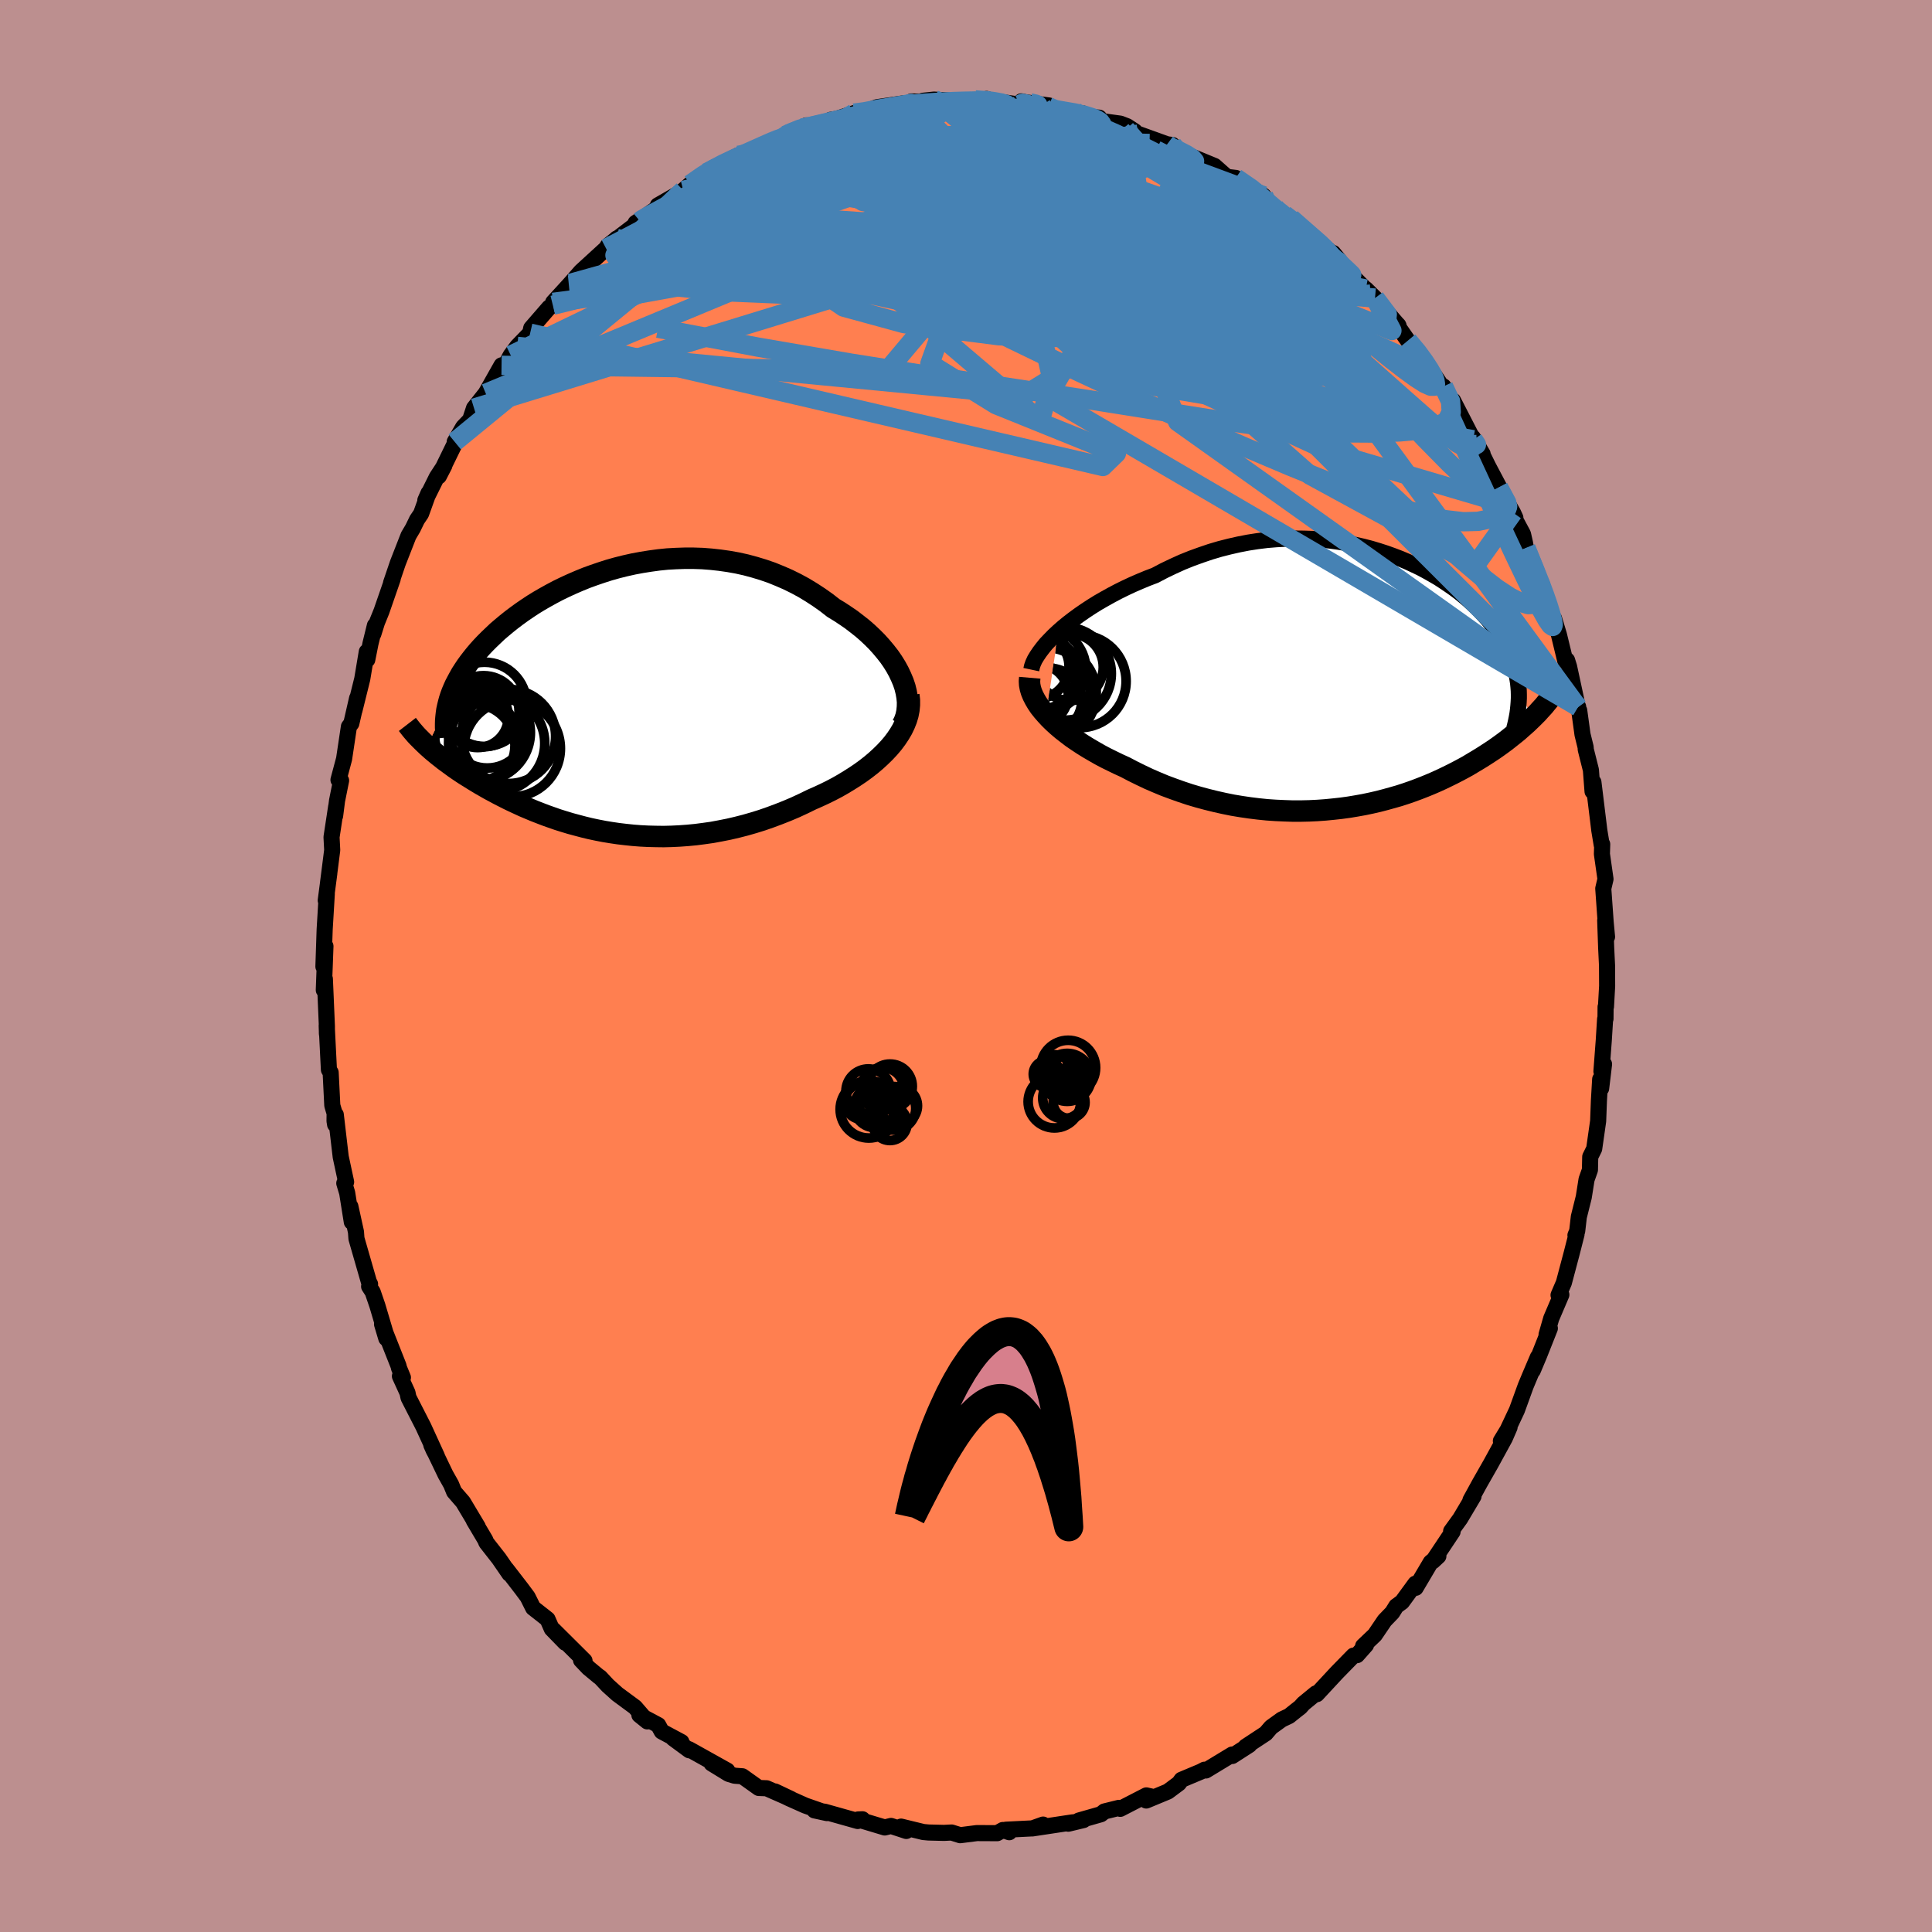 <svg xmlns="http://www.w3.org/2000/svg" width="500" height="500" viewBox="-100 -100 200 200"><defs><clipPath id="c"><path d="m29.29-2.31-.25-.53-.29-.53-.33-.53-.36-.52-.4-.51-.42-.5-.45-.5-.48-.48-.51-.48-.53-.46-.56-.44-.57-.44-.6-.41-.62-.41-.63-.38-.73-.57-.75-.53-.78-.51-.79-.48-.81-.44-.83-.41-.85-.37-.86-.35-.87-.3-.89-.27-.89-.24-.9-.2-.9-.16-.91-.13-.91-.1-.91-.07-.91-.03h-.91l-.9.03-.9.05-.89.09-.88.12-.88.14-.86.16-.85.19-.84.21-.82.23-.81.26-.79.27-.77.28-.76.31-.74.32-.72.33-.7.34-.68.36-.65.36-.64.37-.62.38-.59.39-.57.39-.55.4-.53.4-.5.4-.48.4-.47.4-.43.41-.42.4-.4.4-.38.4-.36.4-.33.39-.32.4-.3.39-.29.4-.26.39-.25.39-.22.39-.21.39-.2.38-.17.38-.16.38-.14.38-.12.37-.1.37-2.19 4.47.26.23.27.24.29.24.29.24.31.24.31.25.33.24.34.25.34.25.36.25.37.25.38.25.4.25.4.25.41.25.43.26.44.25.45.26.47.25.48.26.49.25.51.26.52.25.54.25.54.25.57.24.57.24.59.23.6.23.62.22.63.22.64.2.66.2.67.18.68.18.7.17.71.15.72.14.73.12.74.11.76.09.77.08.77.06.79.04.8.02.81.01.81-.02.83-.04.83-.06.84-.08.85-.11.85-.12.86-.16.86-.17.86-.2.86-.22.87-.25.87-.27.86-.3.86-.32.86-.34.85-.36.84-.39.84-.41.68-.3.67-.31.65-.32.65-.34.63-.36.61-.37.6-.38.58-.39.55-.4.54-.42.51-.43.48-.44.46-.45.43-.46.39-.46"/></clipPath><clipPath id="b"><path d="m-30.8-5.03.5-.44.54-.44.56-.43.59-.43.61-.42.64-.42.66-.41.68-.39.7-.39.72-.38.73-.36.75-.35.76-.33.77-.32.79-.3.93-.49.94-.45.95-.43.97-.39.97-.35.97-.33.98-.29.98-.25.97-.22.98-.19.97-.15.97-.12.97-.08.95-.05.95-.02.93.01.93.03.91.07.89.1.88.12.87.15.85.17.83.19.81.21.8.24.77.25.75.27.73.28.71.3.69.32.67.32.64.34.62.35.6.35.57.37.55.37.53.37.51.38.48.39.46.39.43.39.42.39.39.39.37.4.35.39.33.39.31.4.29.39.27.39.26.39.23.4.22.39.2.39.19.39.17.39.15.39.13.4.12.39.1.39.09.39.07.39.06.39.04.4.03.39 1.43 2.82-.27.26-.28.27-.29.26-.31.27-.31.28-.33.27-.34.27-.35.28-.36.28-.38.28-.39.28-.4.28-.41.27-.43.28-.44.28-.46.28-.47.28-.48.29-.51.28-.51.27-.54.28-.55.27-.56.27-.59.27-.6.26-.61.25-.64.25-.65.24-.66.23-.68.22-.7.2-.72.2-.73.19-.74.17-.76.16-.78.14-.78.13-.8.11-.82.09-.82.08-.84.06-.84.04-.86.02h-.86l-.87-.03-.88-.04-.88-.06-.89-.09-.89-.11-.89-.13-.9-.15-.89-.18-.89-.2-.89-.22-.89-.24-.88-.26-.87-.29-.87-.31-.86-.32-.84-.35-.83-.36-.82-.39-.81-.4-.78-.41-.68-.31-.66-.32-.65-.32-.64-.34-.61-.35-.6-.35-.58-.36-.56-.37-.54-.37-.51-.39-.49-.38-.46-.39-.43-.39-.41-.4-.37-.4"/></clipPath><filter id="a"><feTurbulence baseFrequency=".05" numOctaves="3" result="noise" type="noise"/><feDisplacementMap in="SourceGraphic" in2="noise" scale="2"/></filter></defs><rect width="100%" height="100%" x="-100" y="-100" fill="#BC8F8F"/><path fill="coral" stroke="#000" stroke-linejoin="round" stroke-width="1.667" d="m66.36-.04.01 2.1-.12 2.15-.04.02-.01 1.24-.04.02-.14 2.24-.24 3.18.27-.75-.3 2.51-.1-.95-.13 2.21-.08 2.12-.41 2.87-.41.83-.03 1.36-.35.99-.29 1.83-.51 2.04-.17 1.47-.18.43.11-.09-.51 2-.8 3.01-.55 1.28.29-.04-1.05 2.46-.48 1.67.34-.65-1.11 2.8-.66 1.57.53-1.39-.83 1.95-.43 1.03-.91 2.51-.96 2.04-.7 1.15.9-1.42-.49 1.13-1.45 2.65-1.14 2-.97 1.77.12-.11.2-.3-1.38 2.32-.94 1.3.15.05-2.04 3.06.57-.53-.79.64-1.56 2.64-.03-.43-1.38 1.89-.6.44-.41.66-.8.83-1.01 1.49-1.21 1.15.3-.11-.93 1.05-.37.05-1.73 1.77-2.06 2.22-.1-.08-1.29 1.06-.32.36-.45.35-.71.57-.76.36-1.11.8-.55.64-2.08 1.37.38-.17-1.77 1.14-.01-.15-2.72 1.65-.14-.08-.38.2-2 .84-.27.37-1.14.85-2.24.93.72-.37-.71-.16-2.7 1.39-.14-.1-1.5.37-.36.29-2.28.65.48-.05-1.58.38.44-.14-4.17.63 1.12-.4-1.04.39-2.8.14.34.26-.66-.23-.59.33-2.1-.01-1.73.22-.89-.28-.78.04-1.61-.04-.54-.05-2.3-.56.3.34.24.11-1.58-.52-.65.16-2.76-.83.45-.02-.49.18-3.41-.96-1.07-.14 1.29.28-2.24-.78-1.68-.75-1.45-.71 1.67.79-2.54-1.12-.81-.03-1.7-1.21-.81-.06-.62-.19-1.76-1.08 1.63.74-3.96-2.21.03.11-1.67-1.23.85.37-2.04-1.09-.36-.66-1.95-1.04.82.66-1.27-1.47-1.83-1.35-.99-.89-.8-.86-.1-.05-1.11-.92-.76-.8.36.06-3.25-3.23 1.26 1.37-1.4-1.44-.44-1-1.49-1.17-.57-1.14-.64-.86-1.56-2.02.31.49-1.08-1.57-1.3-1.66-.12-.29-1.18-1.99.41.64-1.53-2.56-.92-1.06-.31-.76-.58-1.03-1.47-3.06.25.56.33.61-1.4-3.06-1.54-3.01-.11-.51-.78-1.71.31.14-.4-.97-.06-.25-1.7-4.3.44 1.47.11.09-1.04-3.5-.48-1.4-.37-.57.1-.24-.12-.23-1.29-4.48-.05-.69-.58-2.64.15 1.61-.48-3.01-.3-1 .19-.13-.56-2.61-.51-4.36-.07 1.02-.06-.37.01-.79-.24-.81-.17-3.41-.18-.29-.23-4.57.03.9-.01-.13v-.7l-.21-4.91-.11 1.16.1-2.64.07-1.9-.21 2.11.13-3.86.22-3.67-.11.68.37-2.8-.13.96.18-1.4.25-1.97-.07-1.34.48-3.16-.11.96.2-1.57.42-2.09-.27-.07.58-2.17.5-3.34.25-.33.6-2.62-.28 1.28.81-3.26.47-2.82.05.82.33-1.66.46-1.88-.16.87.37-1.18.47-1.16 1.16-3.35-.17.42.7-2.06 1.11-2.84.45-.76.43-.89.42-.62.77-2.14-.33.75 1.19-2.4.78-1.19-.57 1.1 1.93-3.95-.29.39.88-1.53.72-.75.4-1.21 1.21-1.53.86-1.52.78-1.38.32.11.63-1.15.68-.92 1.33-1.37.11-.52 1.85-2.13.39-.24.03-.3 1.63-1.78.17-.19 1.08-1.23.48-.44 2.12-1.94 1.1-1.03.04-.01-.99.79 3.36-2.57-.46.18.89-.59 1.83-1.28-.41.05 1.83-1.05.8-.5.97-.85-.25.22 1.67-1.2.9-.6.25-.06 2.15-1.14-.5.49 3.63-1.75-.2.15 1.97-.97.24-.1 1.91-.92-.46.28 1.11-.12 2.5-.84-.62.1-.31.21 2.73-.9.66.08 1.68-.69 2.74-.4.93.17-.08-.37.95.03.2.26.05-.36 1.14-.12 2.52.16 1.74-.13.81.14.37-.24.48.17 2.93.42.19-.34.5.11 2.37.32-.78-.02 1.04.24.46.22 2.78.38.59.34 1.1.1v.32l2.19.3.7.27.79.52-.93-.19 4.28 1.54.56.07-.06.28.14.03 2.77 1.29-.63-.31 2.13.88.72.64.56.49.92.11 2.88 1.85-1.75-1.04 2.93 2.27-.06.12 1.03.6.54.43.16-.03 2.69 2.44 1.17.82-.55-.38 1.26 1.42-.22-.73 1.75 2.14 2.11 2.12.23.24-.71-.77.95.94 2.44 2.86-.03-.06-.48-.51 1.47 2.11 1.16 1.26 1.14 1.69.01-.01 1.46 2.17-.08-.37 1.49 2.58-.5-1.12 2.09 4.06.97 1.47-1-1.69.72 1.23.84 1.71 1.84 3.48-.75-1.25 1.49 2.59.25.54-.86-1.39 1.65 3.08.2.88.1.56 1.42 3.37.47 1.43-.25-1.11 1.24 4.11.03-.51.51 1.69.66 2.72.18-.09.21.67.91 4.22.03-.06-.14.1.25.28.34 2.48.33 1.34v.19l.54 2.15.17 2.22.09-.96.54 4.41.07.58.25 1.51.05-.08-.03 1.02L66.2-9l-.23.98.25 3.51.14 1.49-.19-1.7.1 2.84.09 1.84.01 2.1" filter="url(#a)"/><path fill="#fff" d="m-30.8-5.03.5-.44.54-.44.56-.43.59-.43.61-.42.64-.42.66-.41.68-.39.7-.39.72-.38.73-.36.75-.35.76-.33.77-.32.79-.3.93-.49.94-.45.95-.43.97-.39.97-.35.97-.33.98-.29.98-.25.97-.22.98-.19.97-.15.97-.12.97-.08.95-.05.95-.02.93.01.93.03.91.07.89.1.88.12.87.15.85.17.83.19.81.21.8.24.77.25.75.27.73.28.71.3.69.32.67.32.64.34.62.35.6.35.57.37.55.37.53.37.51.38.48.39.46.39.43.39.42.39.39.39.37.4.35.39.33.39.31.4.29.39.27.39.26.39.23.4.22.39.2.39.19.39.17.39.15.39.13.4.12.39.1.39.09.39.07.39.06.39.04.4.03.39 1.43 2.82-.27.26-.28.27-.29.26-.31.27-.31.28-.33.27-.34.27-.35.28-.36.28-.38.28-.39.28-.4.28-.41.27-.43.28-.44.28-.46.28-.47.28-.48.29-.51.28-.51.27-.54.28-.55.27-.56.27-.59.27-.6.26-.61.25-.64.25-.65.24-.66.23-.68.22-.7.2-.72.2-.73.19-.74.17-.76.16-.78.14-.78.13-.8.11-.82.09-.82.08-.84.06-.84.04-.86.02h-.86l-.87-.03-.88-.04-.88-.06-.89-.09-.89-.11-.89-.13-.9-.15-.89-.18-.89-.2-.89-.22-.89-.24-.88-.26-.87-.29-.87-.31-.86-.32-.84-.35-.83-.36-.82-.39-.81-.4-.78-.41-.68-.31-.66-.32-.65-.32-.64-.34-.61-.35-.6-.35-.58-.36-.56-.37-.54-.37-.51-.39-.49-.38-.46-.39-.43-.39-.41-.4-.37-.4" filter="url(#a)" transform="translate(40.37 -29.6)"/><path fill="#fff" d="m29.29-2.31-.25-.53-.29-.53-.33-.53-.36-.52-.4-.51-.42-.5-.45-.5-.48-.48-.51-.48-.53-.46-.56-.44-.57-.44-.6-.41-.62-.41-.63-.38-.73-.57-.75-.53-.78-.51-.79-.48-.81-.44-.83-.41-.85-.37-.86-.35-.87-.3-.89-.27-.89-.24-.9-.2-.9-.16-.91-.13-.91-.1-.91-.07-.91-.03h-.91l-.9.03-.9.05-.89.09-.88.12-.88.14-.86.16-.85.19-.84.21-.82.23-.81.26-.79.27-.77.28-.76.31-.74.32-.72.33-.7.34-.68.36-.65.36-.64.37-.62.38-.59.39-.57.39-.55.4-.53.4-.5.4-.48.4-.47.4-.43.41-.42.4-.4.4-.38.4-.36.4-.33.39-.32.4-.3.39-.29.4-.26.39-.25.39-.22.39-.21.39-.2.38-.17.38-.16.38-.14.38-.12.37-.1.37-2.19 4.47.26.23.27.24.29.24.29.24.31.24.31.25.33.24.34.25.34.25.36.25.37.25.38.25.4.25.4.25.41.25.43.26.44.25.45.26.47.25.48.26.49.25.51.26.52.25.54.25.54.25.57.24.57.24.59.23.6.23.62.22.63.22.64.2.66.2.67.18.68.18.7.17.71.15.72.14.73.12.74.11.76.09.77.08.77.06.79.04.8.02.81.01.81-.02.83-.04.83-.06.84-.08.85-.11.85-.12.86-.16.86-.17.86-.2.86-.22.87-.25.87-.27.86-.3.86-.32.86-.34.85-.36.84-.39.84-.41.68-.3.67-.31.65-.32.65-.34.63-.36.61-.37.6-.38.58-.39.55-.4.54-.42.51-.43.48-.44.46-.45.43-.46.39-.46" filter="url(#a)" transform="translate(-36.01 -27.62)"/><g fill="none" stroke="#000" transform="translate(40.37 -29.6)"><path stroke-linejoin="round" stroke-width="1.667" d="m-33.61-1.08.07-.33.12-.34.17-.37.23-.38.27-.4.31-.41.35-.43.4-.42.43-.44.46-.43.5-.44.54-.44.56-.43.59-.43.61-.42.64-.42.66-.41.68-.39.7-.39.72-.38.73-.36.75-.35.76-.33.77-.32.79-.3.93-.49.94-.45.95-.43.97-.39.97-.35.97-.33.98-.29.98-.25.97-.22.98-.19.97-.15.97-.12.97-.08.95-.05.95-.02.93.01.93.03.91.07.89.1.88.12.87.15.85.17.83.19.81.21.8.24.77.25.75.27.73.28.71.3.69.32.67.32.64.34.62.35.6.35.57.37.55.37.53.37.51.38.48.39.46.39.43.39.42.39.39.39.37.4.35.39.33.39.31.4.29.39.27.39.26.39.23.4.22.39.2.39.19.39.17.39.15.39.13.4.12.39.1.39.09.39.07.39.06.39.04.4.03.39.01.39v.39l-.02.4-.03.39-.04.39-.05.4-.07.39-.08.39-.09.4-.1.39" filter="url(#a)"/><path stroke-linejoin="round" stroke-width="2.222" d="m-33.77-.24-.03.35.02.37.07.37.11.37.16.39.2.39.23.39.27.4.31.39.35.4.37.4.41.4.43.39.46.39.49.38.51.39.54.37.56.37.58.36.6.35.61.35.64.34.65.32.66.32.68.31.78.41.81.4.82.39.83.36.84.35.86.32.87.31.87.29.88.26.89.24.89.22.89.2.89.18.9.15.89.13.89.11.89.09.88.06.88.04.87.03h.86l.86-.02.84-.04.84-.06.82-.08.82-.09.8-.11.78-.13.78-.14.76-.16.74-.17.73-.19.72-.2.7-.2.68-.22.66-.23.65-.24.64-.25.61-.25.6-.26.59-.27.56-.27.55-.27.54-.28.51-.27.51-.28.48-.29.47-.28.46-.28.44-.28.43-.28.41-.27.4-.28.39-.28.38-.28.36-.28.35-.28.34-.27.33-.27.31-.28.31-.27.29-.26.28-.27.27-.26.26-.26.25-.25.23-.26.23-.25.22-.24.2-.25.2-.24.19-.24.17-.23.17-.23" filter="url(#a)"/><circle cx="-32.619" cy="-.779" r="3.778" clip-path="url(#b)" filter="url(#a)"/><circle cx="-32.314" cy="-1.084" r="4.354" clip-path="url(#b)" filter="url(#a)"/><circle cx="-33.044" cy="-1.399" r="3.342" clip-path="url(#b)" filter="url(#a)"/><circle cx="-30.144" cy="-.664" r="4.818" clip-path="url(#b)" filter="url(#a)"/><circle cx="-28.604" cy=".121" r="4.81" clip-path="url(#b)" filter="url(#a)"/><circle cx="-29.624" cy="-1.339" r="3.464" clip-path="url(#b)" filter="url(#a)"/><circle cx="-31.809" cy="1.366" r="4.924" clip-path="url(#b)" filter="url(#a)"/><circle cx="-32.039" cy="1.181" r="4.538" clip-path="url(#b)" filter="url(#a)"/><circle cx="-31.719" cy="2.111" r="3.334" clip-path="url(#b)" filter="url(#a)"/><circle cx="-32.909" cy="1.501" r="3.128" clip-path="url(#b)" filter="url(#a)"/></g><g fill="none" stroke="#000" transform="translate(-36.01 -27.62)"><path stroke-linejoin="round" stroke-width="2.222" d="m29.43 2.65.21-.43.16-.46.1-.47.05-.49.01-.5-.05-.51-.09-.52-.13-.53-.18-.53-.22-.52-.25-.53-.29-.53-.33-.53-.36-.52-.4-.51-.42-.5-.45-.5-.48-.48-.51-.48-.53-.46-.56-.44-.57-.44-.6-.41-.62-.41-.63-.38-.73-.57-.75-.53-.78-.51-.79-.48-.81-.44-.83-.41-.85-.37-.86-.35-.87-.3-.89-.27-.89-.24-.9-.2-.9-.16-.91-.13-.91-.1-.91-.07-.91-.03h-.91l-.9.03-.9.05-.89.09-.88.12-.88.14-.86.16-.85.19-.84.21-.82.23-.81.26-.79.27-.77.28-.76.31-.74.32-.72.33-.7.34-.68.36-.65.36-.64.37-.62.38-.59.39-.57.39-.55.4-.53.4-.5.4-.48.4-.47.4-.43.41-.42.4-.4.4-.38.4-.36.4-.33.39-.32.4-.3.39-.29.4-.26.39-.25.39-.22.39-.21.39-.2.38-.17.38-.16.38-.14.38-.12.37-.1.37-.09.37-.08.37-.05.36-.04.36-.03.36-.01.35v.36l.02.34.03.35.04.34" filter="url(#a)"/><path stroke-linejoin="round" stroke-width="2.222" d="m30.09-.42.06.51V.6l-.05.51-.1.51-.15.5-.2.5-.24.5-.29.49-.32.48-.36.48-.39.46-.43.46-.46.45-.48.44-.51.43-.54.42-.55.4-.58.39-.6.38-.61.37-.63.36-.65.34-.65.32-.67.31-.68.3-.84.41-.84.39-.85.36-.86.34-.86.32-.86.3-.87.27-.87.25-.86.22-.86.2-.86.17-.86.16-.85.12-.85.11-.84.08-.83.06-.83.04-.81.02-.81-.01-.8-.02-.79-.04-.77-.06-.77-.08-.76-.09-.74-.11-.73-.12-.72-.14-.71-.15-.7-.17-.68-.18-.67-.18-.66-.2-.64-.2-.63-.22-.62-.22-.6-.23-.59-.23-.57-.24-.57-.24-.54-.25-.54-.25-.52-.25-.51-.26-.49-.25-.48-.26-.47-.25-.45-.26-.44-.25-.43-.26-.41-.25-.4-.25-.4-.25-.38-.25-.37-.25-.36-.25-.34-.25-.34-.25-.33-.24-.31-.25-.31-.24-.29-.24-.29-.24-.27-.24-.26-.23-.25-.24-.24-.23-.23-.23-.23-.23-.21-.22-.2-.23-.19-.22-.18-.22-.17-.22-.17-.22" filter="url(#a)"/><circle cx="-13.554" cy="3.022" r="4.104" clip-path="url(#c)" filter="url(#a)"/><circle cx="-13.939" cy="1.247" r="3.682" clip-path="url(#c)" filter="url(#a)"/><circle cx="-14.664" cy="4.162" r="4.328" clip-path="url(#c)" filter="url(#a)"/><circle cx="-11.344" cy="3.857" r="4.874" clip-path="url(#c)" filter="url(#a)"/><circle cx="-14.549" cy="1.822" r="3.184" clip-path="url(#c)" filter="url(#a)"/><circle cx="-14.064" cy="3.447" r="4.98" clip-path="url(#c)" filter="url(#a)"/><circle cx="-10.974" cy="5.107" r="4.996" clip-path="url(#c)" filter="url(#a)"/><circle cx="-14.959" cy="4.787" r="4.28" clip-path="url(#c)" filter="url(#a)"/><circle cx="-13.834" cy=".532" r="4.36" clip-path="url(#c)" filter="url(#a)"/><circle cx="-12.574" cy="4.577" r="4.978" clip-path="url(#c)" filter="url(#a)"/></g><g fill="none" stroke="#4682B4" stroke-linejoin="round" stroke-width="2"><path d="m5.54-89.17.31-.14.46.09.32.21.1.31-.1.4-.28.48-.52.57-.84.65-1.22.73-1.64.83-2.08.92-2.52 1.02-2.96 1.12-3.4 1.24-3.91 1.37-4.49 1.54-5.18 1.74-5.82 1.89-6.29 1.95m55.34-12.81.2.15-.15.3-.32.47-.59.58-.99.68-1.5.76-2.04.84-2.63.91-3.27 1.01-3.96 1.13-4.7 1.26-5.48 1.37-6.24 1.46-7.02 1.52-7.77 1.56-8.47 1.53m92.07 26.26.99 2.42.56 1.4.4 1.08.34.98.27.87.19.71.08.48-.06.18-.21-.15-.37-.53-.54-.96-.73-1.42-.93-1.91-1.15-2.4-1.35-2.87-1.57-3.36-1.79-3.87-2.01-4.41M32.96-77.78l.57.44.92.74 1.03.86.86.74.6.54.39.39.25.29.1.19-.14-.01-.47-.31-.86-.64-1.27-.96-1.68-1.26-2.13-1.6-2.55-2.02" filter="url(#a)"/><path d="m31.99-78.5.22.24.43.34.5.43.48.49.35.48.11.36-.16.22-.42.1h-.68l-.94-.11-1.26-.24-1.63-.43-2.03-.62-2.43-.81-2.87-.99-3.36-1.18-3.89-1.39L10-83.19l-4.77-1.77-4.9-2.02" filter="url(#a)"/><path d="m8.6-89.08-.08.12.8.34 1.31.48 1.54.59 1.61.65 1.61.7 1.6.74 1.61.78 1.61.82 1.63.84 1.63.87 1.6.86 1.54.83 1.46.8 1.33.72 1.2.64 1.05.55.92.46.79.38.63.3.4.16.02-.11-.47-.47" filter="url(#a)"/><path d="m33.66-77.38 1.93 1.7.99.87.55.54.43.46.4.48.33.47.17.36-.06.2-.32.01-.57-.16-.85-.34-1.13-.51-1.41-.7-1.72-.9-2.03-1.1-2.38-1.34-2.79-1.62-3.27-1.96-3.84-2.29-4.48-2.65M49.43-60l.73 1.55.07 1.09-.44.92-1.04.61-1.65.34-2.19.2-2.73.12-3.29-.02-3.92-.22-4.58-.5-5.27-.75-5.97-.94-6.68-1.06-7.4-1.13-8.13-1.22-8.85-1.4-9.6-1.65-10.38-1.96m20.31-22.27 1.07-.14 1.58-.3 1.54-.25 1.28-.17 1.04-.11.91-.07.89-.06.94-.05.99-.05.99-.03.9-.02.74-.01h.53l.27.01v.03l-.29.03-.56.04-.81.05-1 .05-1.14.05-1.29.04-1.5.03m-19.08 5.3.74-.13 1.73-.57 1.93-.6 1.99-.55 2.04-.5 2.05-.45 2.08-.41 2.11-.37 2.09-.36 2.04-.34 1.92-.32 1.75-.3 1.48-.29 1.01-.32" filter="url(#a)"/><path d="m52.51-54.48.33.5h-.11l-.16.16-.25.22-.52-.03-.91-.48-1.36-1.01-1.82-1.54-2.29-2.02-2.76-2.45-3.28-2.9-3.8-3.39-4.33-3.97-4.88-4.64-5.66-5.4m34.42 31.9.83 1.61.03.59-.35.34-.6.36-.86.35-1.18.25-1.52.04-1.91-.22-2.31-.52-2.74-.82-3.19-1.11-3.65-1.4-4.14-1.68-4.65-1.97-5.2-2.28-5.77-2.6-6.34-2.96-6.9-3.34-7.42-3.69-7.91-3.97-8.49-4.16M.95-89.66l.64.05.63.04.74.1.7.13.53.16.27.21.02.27-.23.33-.44.4-.64.46-.86.53-1.12.6-1.43.65-1.77.71-2.15.79-2.54.86-2.93.95-3.33 1.05-3.75 1.13-4.22 1.23-4.79 1.34-5.33 1.41" filter="url(#a)"/><path d="m42.34-69.14 1.27 1.68-.06.57-.69.32-1.13.29-1.64.23-2.28.04-3.01-.21-3.81-.47-4.6-.73-5.42-.96-6.22-1.2-7.06-1.46-7.93-1.78-8.84-2.19-9.66-2.58m56.97 4.51.31.15.66.86.3.72-.22.37-.68.13-1.04-.04-1.41-.16-1.81-.33-2.27-.5-2.78-.67-3.37-.85-4.01-1.06-4.69-1.31-5.35-1.61-5.93-1.94-6.4-2.3-7-2.62" filter="url(#a)"/><path d="m-26.88-82.12.91-.44 1.29-.38 1.7-.37 2.04-.37 2.27-.37 2.4-.33 2.49-.26 2.54-.19 2.58-.13 2.61-.07 2.64-.03 2.65-.01 2.64-.01 2.64-.01 2.64-.02 2.62-.03 2.55-.03 2.39-.03h2.19l2.09.05m38.96 41.88.95 2.37.4 1.24.13.82-.03.64-.2.48-.39.27-.61.04-.83-.24-1.08-.55-1.35-.89-1.62-1.25-1.9-1.61-2.17-1.94-2.45-2.27-2.75-2.58L41-51.65l-3.38-3.25-3.71-3.64-4-4.03-4.3-4.45-4.59-4.89-4.95-5.38-5.25-5.81" filter="url(#a)"/><path d="m-18.68-86 .56-.25.65-.24.53-.11.39-.01.19.09-.05.21-.26.35-.46.48-.68.63-.99.81-1.41 1.03-1.97 1.32-2.66 1.65-3.37 2.04-3.97 2.36-4.38 2.58m91.69 23.53.84 1.55.1.41-.26-.01-.49-.19-.75-.41-1.08-.76-1.5-1.25-1.96-1.85-2.47-2.51-3.01-3.21-3.59-3.92-4.2-4.65-4.78-5.42-5.23-6.23m-5.43-6.73.68.3.82.42.57.37.27.31-.04.27-.38.2-.7.13-1.08.04-1.5-.05-1.99-.16-2.56-.29-3.23-.42-3.95-.52-4.67-.61-5.37-.69-5.99-.86" filter="url(#a)"/><path d="m-18.44-86.1 1.24-.53.95-.25 1.05-.25 1.09-.26 1.1-.26 1.14-.27 1.2-.29 1.23-.29 1.18-.26 1.04-.23.81-.16.52-.1.2-.04-.13.03-.48.11-.85.18-1.24.28-1.64.38-2.05.43M-33.75-77.1l.18-.15.98-.56 1.36-.74 1.58-.79 1.72-.81 1.82-.82 1.89-.82 1.93-.82 1.95-.82 1.98-.8 1.97-.78 1.91-.75 1.79-.71 1.61-.67 1.38-.61 1.2-.53 1.14-.44 1.05-.41m52.05 24.39 1 1.2.72.99.51.78.36.63.21.51.06.39-.13.22h-.35l-.63-.28-.92-.59-1.21-.88-1.5-1.16-1.8-1.46-2.16-1.83-2.53-2.24-2.9-2.68-3.25-3.09-3.67-3.46-4.5-3.96m4.88.07 1.6 1.1.93.77.95.81.97.83.99.82 1.02.83 1.03.85.99.84.92.79.79.7.66.6.54.5.39.37.21.21.01.02-.2-.18-.42-.37-.68-.6-1.03-.92-1.42-1.26-1.64-1.46M9.32-88.64l1.92.33 1.08.26.71.22.51.22.34.22.16.22-.04.22-.28.23-.59.21-.98.19-1.45.16-1.91.13-2.36.09-2.74.04-3.14-.01-3.61-.06-4.18-.15-4.69-.28" filter="url(#a)"/><path d="m-28.55-80.92 1.34-.93 1.05-.64 1.04-.55 1.1-.52 1.13-.52 1.1-.49.96-.43.78-.34.57-.23.34-.11.12.01-.08.14-.3.26-.52.38-.74.5-.96.62-1.22.77-1.51.92-1.9 1.11-2.32 1.29-2.67 1.39m14.25-8.45 1.35-.26 1.24-.28 1.14-.19 1.29-.19 1.55-.2 1.77-.21 1.85-.19 1.81-.16 1.68-.12 1.5-.08 1.36-.04 1.27-.04 1.23-.02 1.21-.02 1.16-.03 1.04-.03.85-.03.6-.05.36-.07.17-.08v-.09l-.22-.1-.59-.13m14.75 4.36 22.59 27.44-.8-.17-10.42-7.5-11.12-6.2-7.97-3.73-4.65-2.48-2.27-2.03-.58-1.57.59-1.01 1.14-.62 1.24-.41 1.63-.08 2.58.43 2.85.4 1.27-.74 1.25-.97 12.1 4.5" filter="url(#a)"/><path d="m-3.31-89.69 17.84 7.92 4.67 3.29 1.73 2.01-2.3 1.49-5.78 1.64-7.54 1.73-7.51 1.3-5.67.42-2.32-.56 1.57-1.3 4.8-1.53 6.62-1.09 7.04.02 6.48 1.49 5.23 2.74 3.21 3.01-.42 1.57-6.97-2.13-12.5-7.62 12.6-11.12" filter="url(#a)"/><path d="m42.34-69.14-45.4-3.98-6.22-.28 4.16 2.14 4.68 1.76 3.44.01 2.67-1.47 2.28-2.08 1.75-1.88 1.17-.95 1.2.62 2.28 2.33 3.97 3.35 5.05 2.94 4.48 1.1 2.4-1.23.18-2.7-.67-2.4.06-.75 1.58.89 3.35.85-3.94-8.86" filter="url(#a)"/><path d="m-40.94-70.67 17.6-4.91-4.85 3.02.12 1.54 8.39.53 11.77.46 10.02.1 6.02-.61 2.16-1.15-1.08-1.53-3.86-1.87-5.7-1.94-5.76-1.38-4.56-.73-2.83-1.7 12.71-8.69" filter="url(#a)"/><path d="m7.82-89.1 2.99 4.77 3.77 6.15 10.49 8.29 8.68 7.14 1.02 3.18-7.02-1.12-11.31-3.7L5.89-68.4l-6.4-2.74-2.01-.97.02.5-1.08 1.15-4.22.9-7.66.16-9.81-.41-8.73-.92-2.34-2.85 7.07-6.71" filter="url(#a)"/><path d="m16.68-86.93 3.35 19.64-12.62.81-5.29-1.67 1.02-.42 2.37-.27.12-1.56-2.84-2.97-4.36-3.35-3.83-2.47-1.76-.86.84.81 2.98 1.99 4.01 2.41 4.02 2.09 3.66 1.28 3.71.41 4.29-.02 4.79.06 4.11.24 2.09-.06.58-.62 2.44-.03 5.5 1.02-6.8-10.3" filter="url(#a)"/><path d="m41.87-69.55-13.41.78L7.09-72.7l-8.55-1.73.43.03 2.14.32 1.72-.18 2.39-.79 2.88-1.4.87-2.1-3.57-2.5-7.74-1.93-8.92-.4-6.57.76-2.78.12-8.66 2.21" filter="url(#a)"/><path d="M-49.72-59.28-11-75.37l22.46-3.26 12.1 1.09 6.96 2.66 4.43 3.16 3.2 3.37 2.22 3.18.59 2.24-2.05.67-5.38-.8-8.91-1.65-12.01-2.14-13.88-2.86-13.4-3.54-9.73-3.19-1.71-3.11 14.53-8.74" filter="url(#a)"/><path d="m5.54-89.17-12.21 9.22 7.71.83 3.87.32.36 1.23-.13 1.04.51-.17.6-1.39-.21-1.86-1.23-1.42-1.78-.43-1.98.62-2.47 1.33-3.76 1.52-5.46 1.33-6.69 1.03-6.82 1.05-6.06 1.5-4.79 1.88-2.4.81 2.14-2.66 7.63-6.67 9.19-6.04" filter="url(#a)"/><path d="m-5.57-89.13 5.3 6.95-7.14 3.68-1.17 1.97 3.48 1.39 6.21.88 7.33.17 6.36-.71 3.48-1.47-.11-1.81-2.9-1.51-3.76-.56-2.41.81.39 2.25 2.83 3.21 2.96 3.21.06 1.94-4.04-.37-5.47-2.65-1.54-3.36 3.63-1.56-4.28 2.04-44.58 3.96" filter="url(#a)"/><path d="M63.37-26.83 9.43-58.36 6.32-72.13l9.33-2.32 7.64 2.11 2.2 2.26L23.93-69l-2.1.36-.5.61 1.55 1.45 2.98 2.26 3.39 2.44 2.77 1.86 1.25.77-.74-.19-2.6-.55-3.78-.42-4-.61-2.97-2.1-.72-5.01 1.35-7.59 2.22-6 9.9 3.34" filter="url(#a)"/><path d="m-18.44-86.1 30.1 9.53-1.37-.34.23.27 6.91 1.72 8.47 1.75 5.09.49-.13-1.24-4.68-2.56-7.31-2.98-7.75-2.5-6.72-1.58-5.49-.82-5.06-.39h-4.4l.88.17 21.77-3.68" filter="url(#a)"/><path d="m-37.26-74.28 13.06-6.82 9.98-3.82 7.85-1.18 8.26 1.18 7.91 3.27 5.12 4.52.79 4.62-2.55 3.78-2.97 2.44-1.02.85.74-.89v-2.42l-2.76-3.11-4.06-2.64-.48-1.5 5.77-.91 1.94-1.94-30.77-6.33" filter="url(#a)"/><path d="M52.51-54.48 12.7-61.35l-1.64-6.76-2.82-6.64-5.68-3.96-4.35-.63-.23 2.16 4.33 3.85 7.18 4.06 7.13 2.75 4.6.53 1.29-1.57-.91-2.65-1.13-2.35.14-1.01 1.52.68 1.62 1.97-.21 2.27-3.13 1.48-4.33.49-.09.95 9.61 3.12 13.68 1.87-8.47-18.99" filter="url(#a)"/><path d="m-33.32-77.51 31.03-3.59 12.23.36-2.27-.93-7.12-1.46-6.3-.71-3.28.94.58 2.87 4.4 4.34 6.87 4.66 6.58 3.58 3.39 1.42-1.14-1.13-4.62-3.19-5.36-4.15-3.53-3.6-.74-1.71.62.77-2.6 2.36-13.93 2.32-24.26 5.96" filter="url(#a)"/><path d="m39.76-71.67-22.08-3.78-3.45 3.88 1.31 2.33 2.18-.19-.23-1.8-3.06-2.31-3.84-1.88-2.16-.73.68.73 2.68 1.98 2.43 2.5-.13 2.07-3.69.97-6.43-.19-7.21-.87-6.09-.85-3.93-.28-1.36.55 1.95 1.33 6.25 1.71 9.84 1.26 8.32.25-3.72-.59-44.18-9.73" filter="url(#a)"/><path d="M-24.08-83.43 7.67-56.44l.65-2.23 3.91-6.74 3.58-4.69-.95-3.32-3.97-3.19-3.64-3.02-2.03-2.17-1.62-.84-2.02.65-.64 2.12 3.32 3.14 4.15 2.57-9.85.12-41.3 5.34" filter="url(#a)"/><path d="m56.62-46.94-3.89 5.45-17.13-9.33-12.23-10.79-3.33-7.48.88-4.28.69-2.46-.99-1.36-2.35-.14-2.94 1.3-2.84 2.45-1.94 2.9-.28 2.66 1.33 2.14 1.08 1.25-1.95-.71-5.21-3.99-2.36-6.24 10.72-1.56 34.16 15.34" filter="url(#a)"/><path d="m-5.57-89.13 6.04 5.82 4.36 8.97 2.71 7.12 4.88 4.59 7.21 2.64 7.88 1.31 6.83.6 4.82.47 2.2.38-1.03-.35-4.71-1.89-7.88-3.55-8.76-4.37-5.79-3.8 1.09-1.94 8.96.76 12.58 3.29 8.27 3.3-1.75-3.36" filter="url(#a)"/><path d="M41.39-70.08 10.7-75.96l-22.13-.34-11.96.26-6.69 1.01-3.26.88-.14-.24 2.35-1.49 3.68-2.06 3.84-1.89 3.34-1.44 2.61-1.1 1.64-.96.37-.76-1.02-.32-1.89.24-1.74.71-.63 1.09 1.98 1.63 11.03 1.88 39.91.36" filter="url(#a)"/><path d="m-52.93-54.26 23.78-19.5 6.02-5.82 5.15-2.42 4.7-1.05 2.93-.34L-9-83.5l.37-.02-.48.28-1.34.72-1.52 1.08-.05 1.26 3.43 1.5 8.06 2.25 12.04 3.63 13.14 5.03 9.65 5.13 1.19 2.71-9.87-2.28-14.06-7.87 20.43-8.42" filter="url(#a)"/><path d="m-4.5-89.21-20.58 13.15-.28-.3 3.96-1.39 4.35.49 3.6 2.36 2.65 2.8 2.04 1.98 2.24.76 3.15-.09 4.06-.43 4.23-.39 3.44-.09 1.8.38-.4.88-2.88 1.2-4.86 1.32-4.82 1.61-.94 2.62 6.84 4.24 12.47 5.04-1.4 1.36-59.29-13.8" filter="url(#a)"/><path d="m-3.31-89.69 38.18 30.93 6.66.93-5.18-6.33-8.82-6.66-8.98-5.19-7.31-3.47-4.86-1.86-2.68-.57-1.32.26-.39.67.63.91 1.83 1.27 2.62 1.91 2.57 2.68 1.84 3.1.93 2.5-.45.56-3.47-2.05-8.01-3.28-9.61-.89 1.34 3.34 44.14-4.01" filter="url(#a)"/><path d="m-47.13-63.22 18.55-8.94 17.46 2.15 7.02 1.58-2.38-1.9-5.72-2.93-3.97-1.72.36-.04 5.04.9 8.33.73 9.19-.23 7.72-1.11 4.98-.98 2.21.56-.38 3.05-3.61 5.82-11.6 7.18-52.52-5.04" filter="url(#a)"/><path d="m-48.08-62.18 39.94.52 3.74-4.45 4.68-3.86 4.2-1.26 1.03-.23.17-.54 2.56-.53 5.31.41 5.39 1.46 2.02 1.37-2.79-.29-5.78-2.4-4.52-3.09.36-1.21 4.8 2.52 4.48 6.32 4.4 11.1 41.46 29.51" filter="url(#a)"/><path d="M16.54-86.6 30.6-70.78l-9.07-3.54-9.01-4.89-4.31-2.63-.5-.6 2.03.65 3.75 1.44 4.84 2.11 5.25 2.61 4.86 2.73 3.64 2.29 1.82 1.49-.13.73-1.86.36-3.24.41-4.47.38-5.56-.3-6.31-1.69-6.48-3.09-6.14-3.25-5.17-1.53-2.82 1.67-3.58 5.72-39.07 11.96" filter="url(#a)"/><path d="m-41.11-70.48 38.12-3.8 15.94 3.02 10.33 2.08 3.54-1.23-2.6-2.68-5.55-1.73-5 .37-2.3 2.04.41 2.32 1.25 1.25-.29-.22-3.05-1-5-.58-4.82.57-3.12 1.29-2.1.41-2.61-2.26-1.89-5.24.86-5.55-16.99-1.3" filter="url(#a)"/><path d="m56.01-47.79-18.06-5.32L10.6-65.65l-15.27-6.43-1.2-1.03 6.64 1.83 6.59 2.55 1.86 1.7-2.66.2-3.63-.75-.61-.36 3.82 1.01 5.01 1.8-1.38.08-14.01-4.06-21.48-5.69-11.39.27" filter="url(#a)"/><path d="M63.34-26.77 40.62-57.79 30.11-68.68l-3.7-1.73-4.78-.41-6.25-1.44-5.49-2.21-3.86-2.2-2.83-1.52-2.5-.36-2.4.93-2.67 1.71-3.68 1.48-4.79.23-3.58-1.29 2.55-1.77 13.42.95 25.54 11.27 38.28 38.21" filter="url(#a)"/></g><g fill="none" stroke="#000"><circle cx="10.33" cy="10.772" r="1.478" filter="url(#a)"/><circle cx="10.574" cy="10.532" r="2.844" filter="url(#a)"/><circle cx="10.478" cy="11.528" r="2.484" filter="url(#a)"/><circle cx="9.15" cy="14.048" r="2.718" filter="url(#a)"/><circle cx="9.186" cy="10.9" r="1.708" filter="url(#a)"/><circle cx="10.674" cy="14.12" r="1.65" filter="url(#a)"/><circle cx="11.418" cy="11.02" r="1.204" filter="url(#a)"/><circle cx="10.086" cy="13.668" r="2.144" filter="url(#a)"/><circle cx="10.334" cy="12.396" r="1.298" filter="url(#a)"/><circle cx="8.374" cy="11.192" r="1.41" filter="url(#a)"/><circle cx="-7.866" cy="12.456" r="2.308" filter="url(#a)"/><circle cx="-7.874" cy="16.284" r="1.782" filter="url(#a)"/><circle cx="-9.434" cy="14.588" r="2.138" filter="url(#a)"/><circle cx="-6.974" cy="14.476" r="1.952" filter="url(#a)"/><circle cx="-8.642" cy="12.744" r="2.22" filter="url(#a)"/><circle cx="-7.454" cy="14.732" r="2.256" filter="url(#a)"/><circle cx="-8.842" cy="14.4" r="2.188" filter="url(#a)"/><circle cx="-10.058" cy="14.84" r="2.97" filter="url(#a)"/><circle cx="-10.114" cy="12.968" r="2.314" filter="url(#a)"/><circle cx="-10.722" cy="14.04" r="1.844" filter="url(#a)"/></g><path fill="#D77F8C" stroke="#000" stroke-linejoin="round" stroke-width="3" d="m-5.88 57.02.11-.51.11-.51.12-.5.12-.51.12-.5.13-.51.14-.5.13-.5.15-.49.14-.5.15-.49.15-.48.16-.49.16-.48.16-.47.17-.47.17-.47.17-.46.17-.45.18-.45.18-.44.18-.43.19-.43.19-.42.19-.41.19-.41.19-.4.2-.38.19-.38.2-.37.2-.36.21-.35.2-.35.2-.33.21-.31.21-.31.2-.3.21-.28.21-.28.21-.26.21-.25.21-.23.22-.22.21-.21.21-.19.21-.18.21-.17.21-.15.21-.13.21-.12.21-.11.21-.08.21-.08.21-.05.2-.04.21-.02h.2l.21.02.2.03.2.06.19.07.2.09.2.11.19.14.19.15.19.17.18.2.19.21.18.24.18.26.17.28.18.3.17.33.17.35.16.37.16.39.16.43.15.44.15.47.15.5.15.52.14.54.13.58.13.59.13.63.12.65.12.68.12.71.11.73.1.77.1.79.1.82.09.85.08.88.08.91.08.94.06.97.07 1 .06 1.04-.17-.68-.16-.65-.17-.64-.16-.61-.17-.6-.16-.57-.17-.56-.17-.54-.16-.52-.17-.5-.16-.48-.17-.46-.16-.45-.17-.42-.16-.41-.17-.4-.16-.37-.17-.36-.16-.34-.17-.33-.16-.31-.17-.29-.16-.28-.17-.26-.16-.25-.17-.23-.16-.21-.17-.2-.16-.19-.17-.17-.16-.16-.17-.14-.16-.13-.17-.12-.16-.1-.17-.09-.16-.07-.17-.07-.16-.05-.17-.04-.16-.02-.17-.02h-.17l-.16.01-.17.02-.16.03-.17.04-.16.05-.17.07-.16.07-.17.09-.16.09-.17.1-.16.12-.17.12-.16.13-.17.14-.16.15-.17.16-.16.16-.17.18-.16.18-.17.19-.16.2-.17.2-.16.21-.17.22-.16.22-.17.23-.16.24-.17.24-.16.25-.17.26-.16.26-.17.26-.16.27-.17.27-.16.28-.17.29-.17.28-.16.3-.17.29-.16.3-.17.3-.16.31-.17.3-.16.31-.17.32-.16.31-.17.32-.16.32-.17.32-.16.32-.17.32-.16.33-.17.32-.16.33-.17.33-.16.32" filter="url(#a)"/></svg>